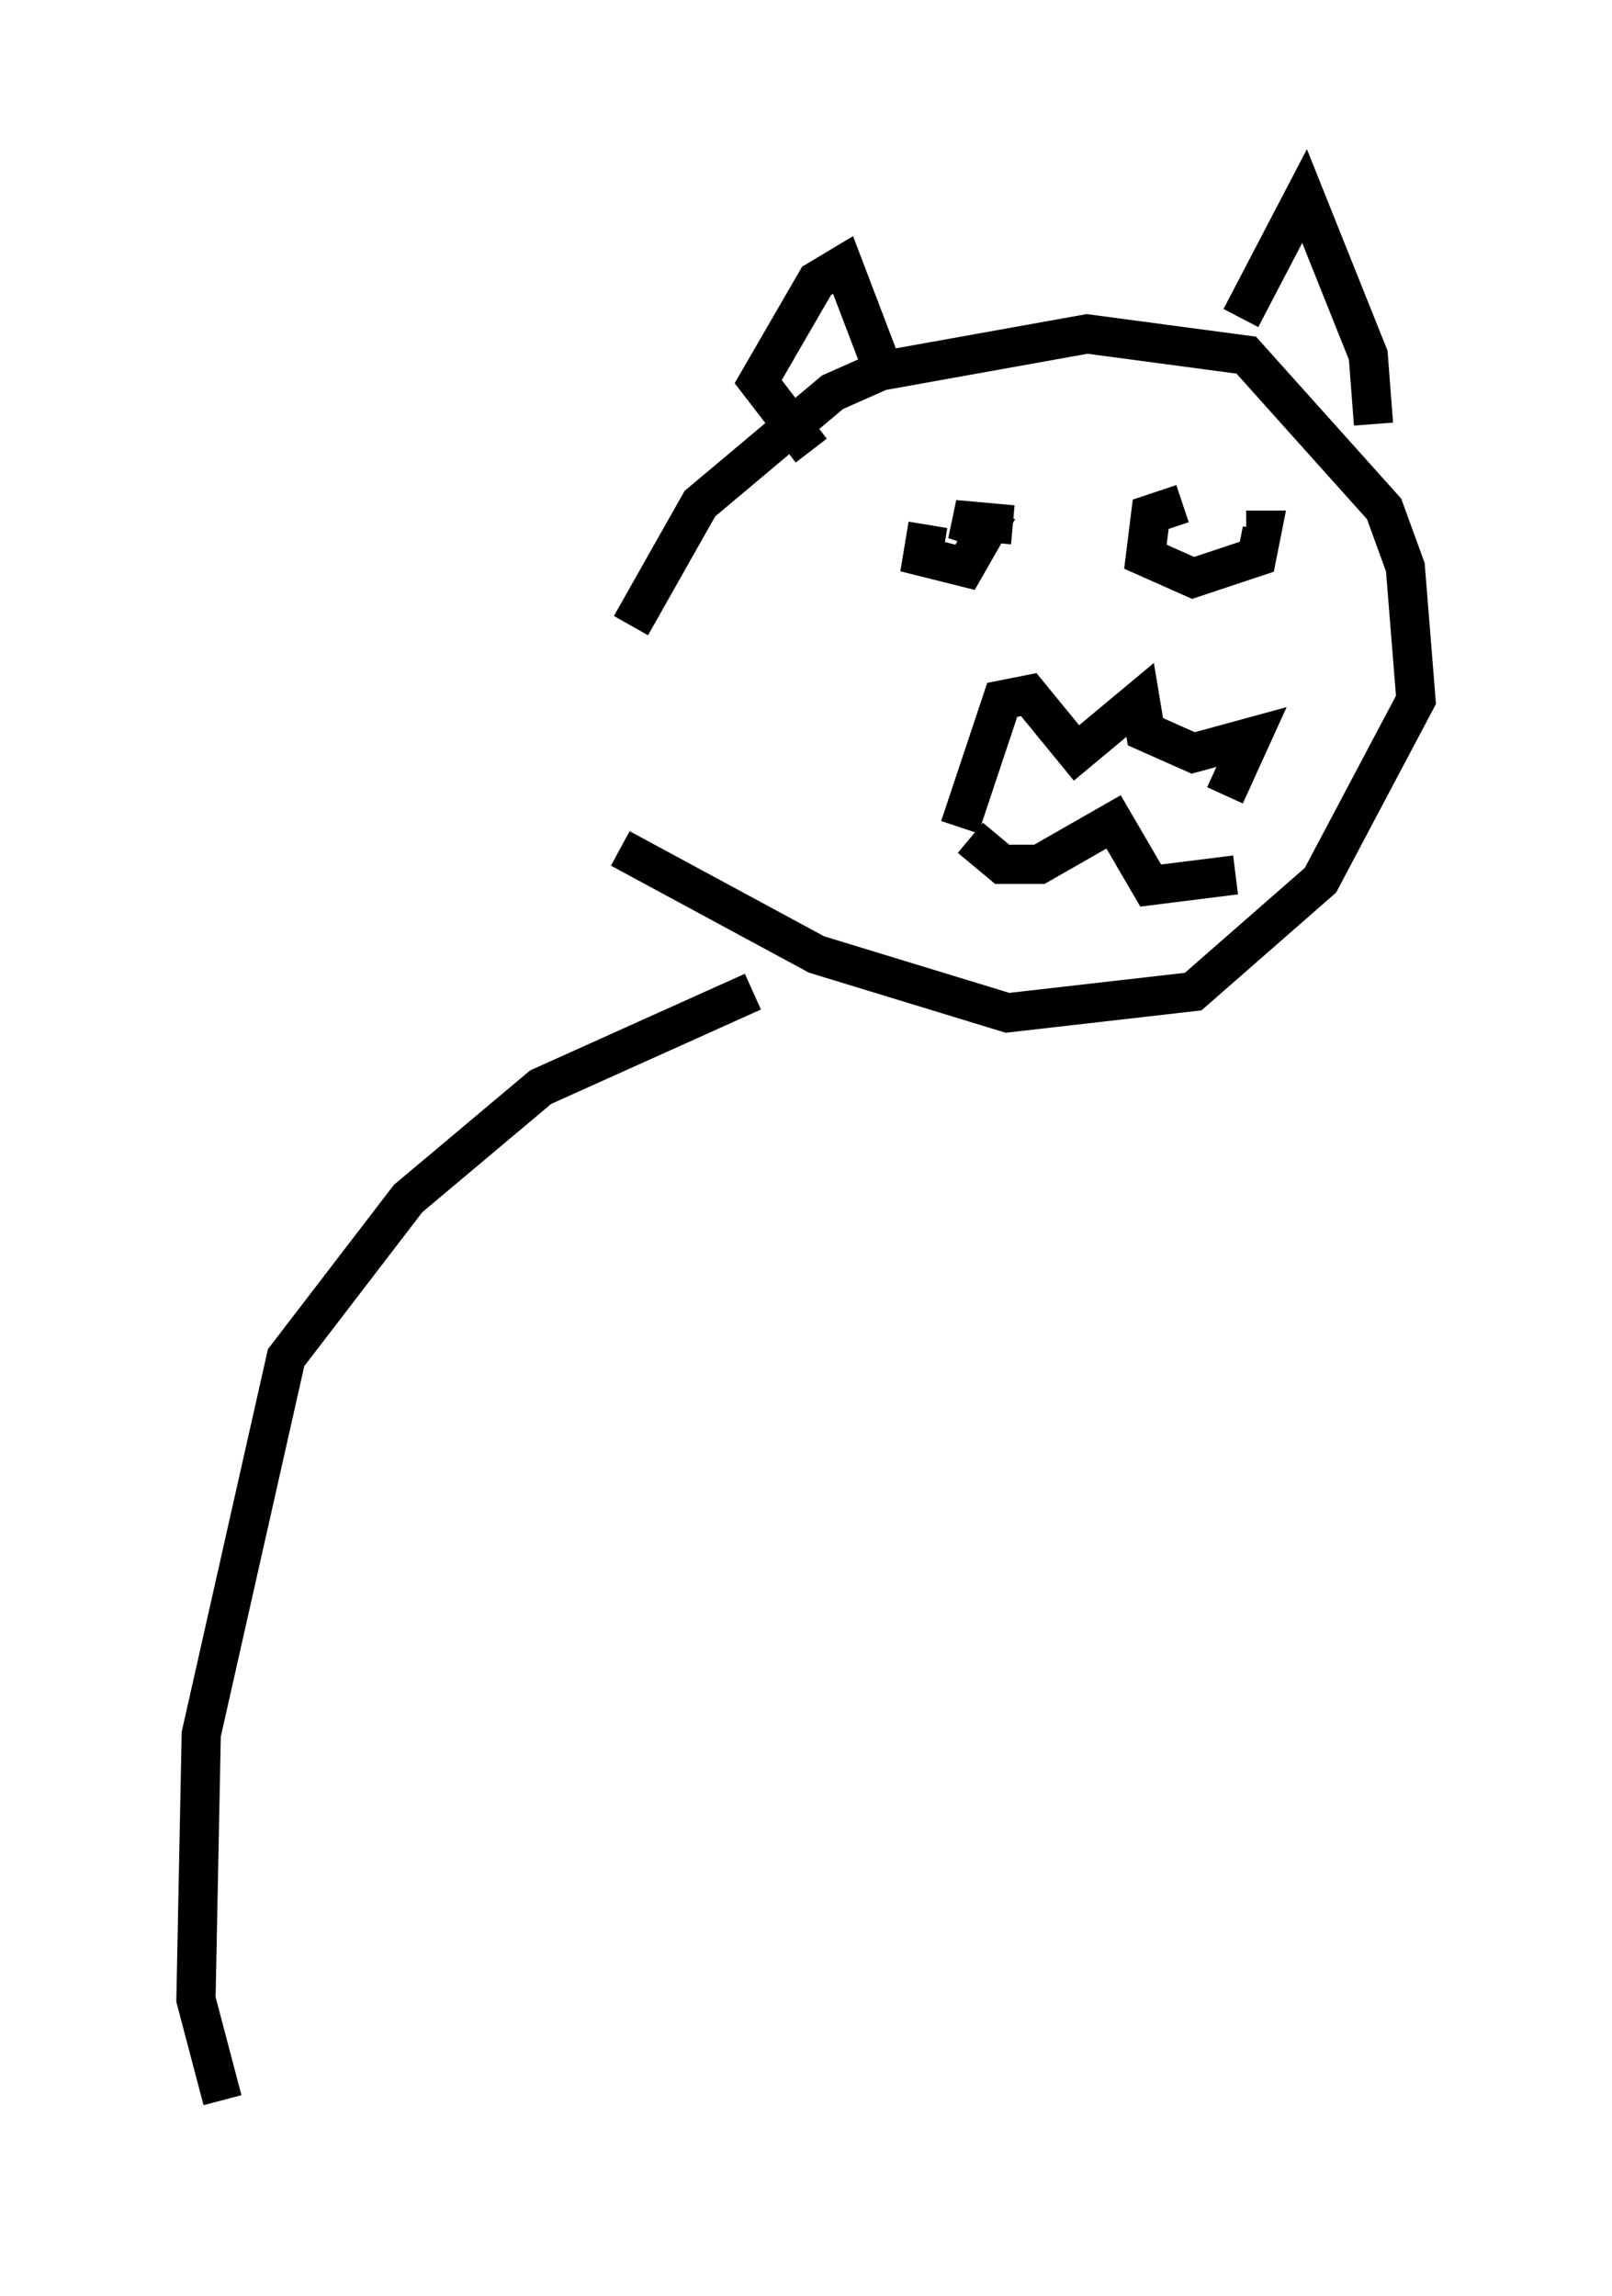 <?xml version="1.0" encoding="utf-8" ?>
<svg baseProfile="full" height="58.579" version="1.1" width="41.123" xmlns="http://www.w3.org/2000/svg" xmlns:ev="http://www.w3.org/2001/xml-events" xmlns:xlink="http://www.w3.org/1999/xlink"><defs /><rect fill="white" height="58.579" width="41.123" x="0" y="0" /><path d="M14.472, 23.809 m1.624, -7.848 l1.759, -3.112 3.383, -2.842 l1.218, -0.541 5.277, -0.947 l4.059, 0.541 3.518, 3.924 l0.541, 1.488 0.271, 3.383 l-2.436, 4.601 -3.248, 2.842 l-4.736, 0.541 -4.871, -1.488 l-5.007, -2.706 m8.66, -0.541 l1.083, -3.248 0.677, -0.135 l1.218, 1.488 1.624, -1.353 l0.135, 0.812 1.218, 0.541 l1.488, -0.406 -0.677, 1.488 m-6.495, 1.083 l0.812, 0.677 0.947, 0.0 l1.894, -1.083 0.947, 1.624 l2.165, -0.271 m-7.848, -8.931 l-0.135, 0.812 1.083, 0.271 l0.541, -0.947 -0.812, -0.271 l1.488, 0.135 m4.33, -0.541 l-0.812, 0.271 -0.135, 1.083 l1.218, 0.541 1.624, -0.541 l0.135, -0.677 -0.406, 0.0 m-11.096, -2.03 l-1.353, -1.759 1.488, -2.571 l0.677, -0.406 1.083, 2.842 m9.066, -1.488 l1.624, -3.112 1.624, 4.059 l0.135, 1.759 m-15.832, 14.479 l-5.413, 2.436 -3.383, 2.842 l-3.112, 4.059 -2.165, 9.607 l-0.135, 6.766 0.677, 2.571 " fill="none" stroke="black" stroke-width="1" /></svg>